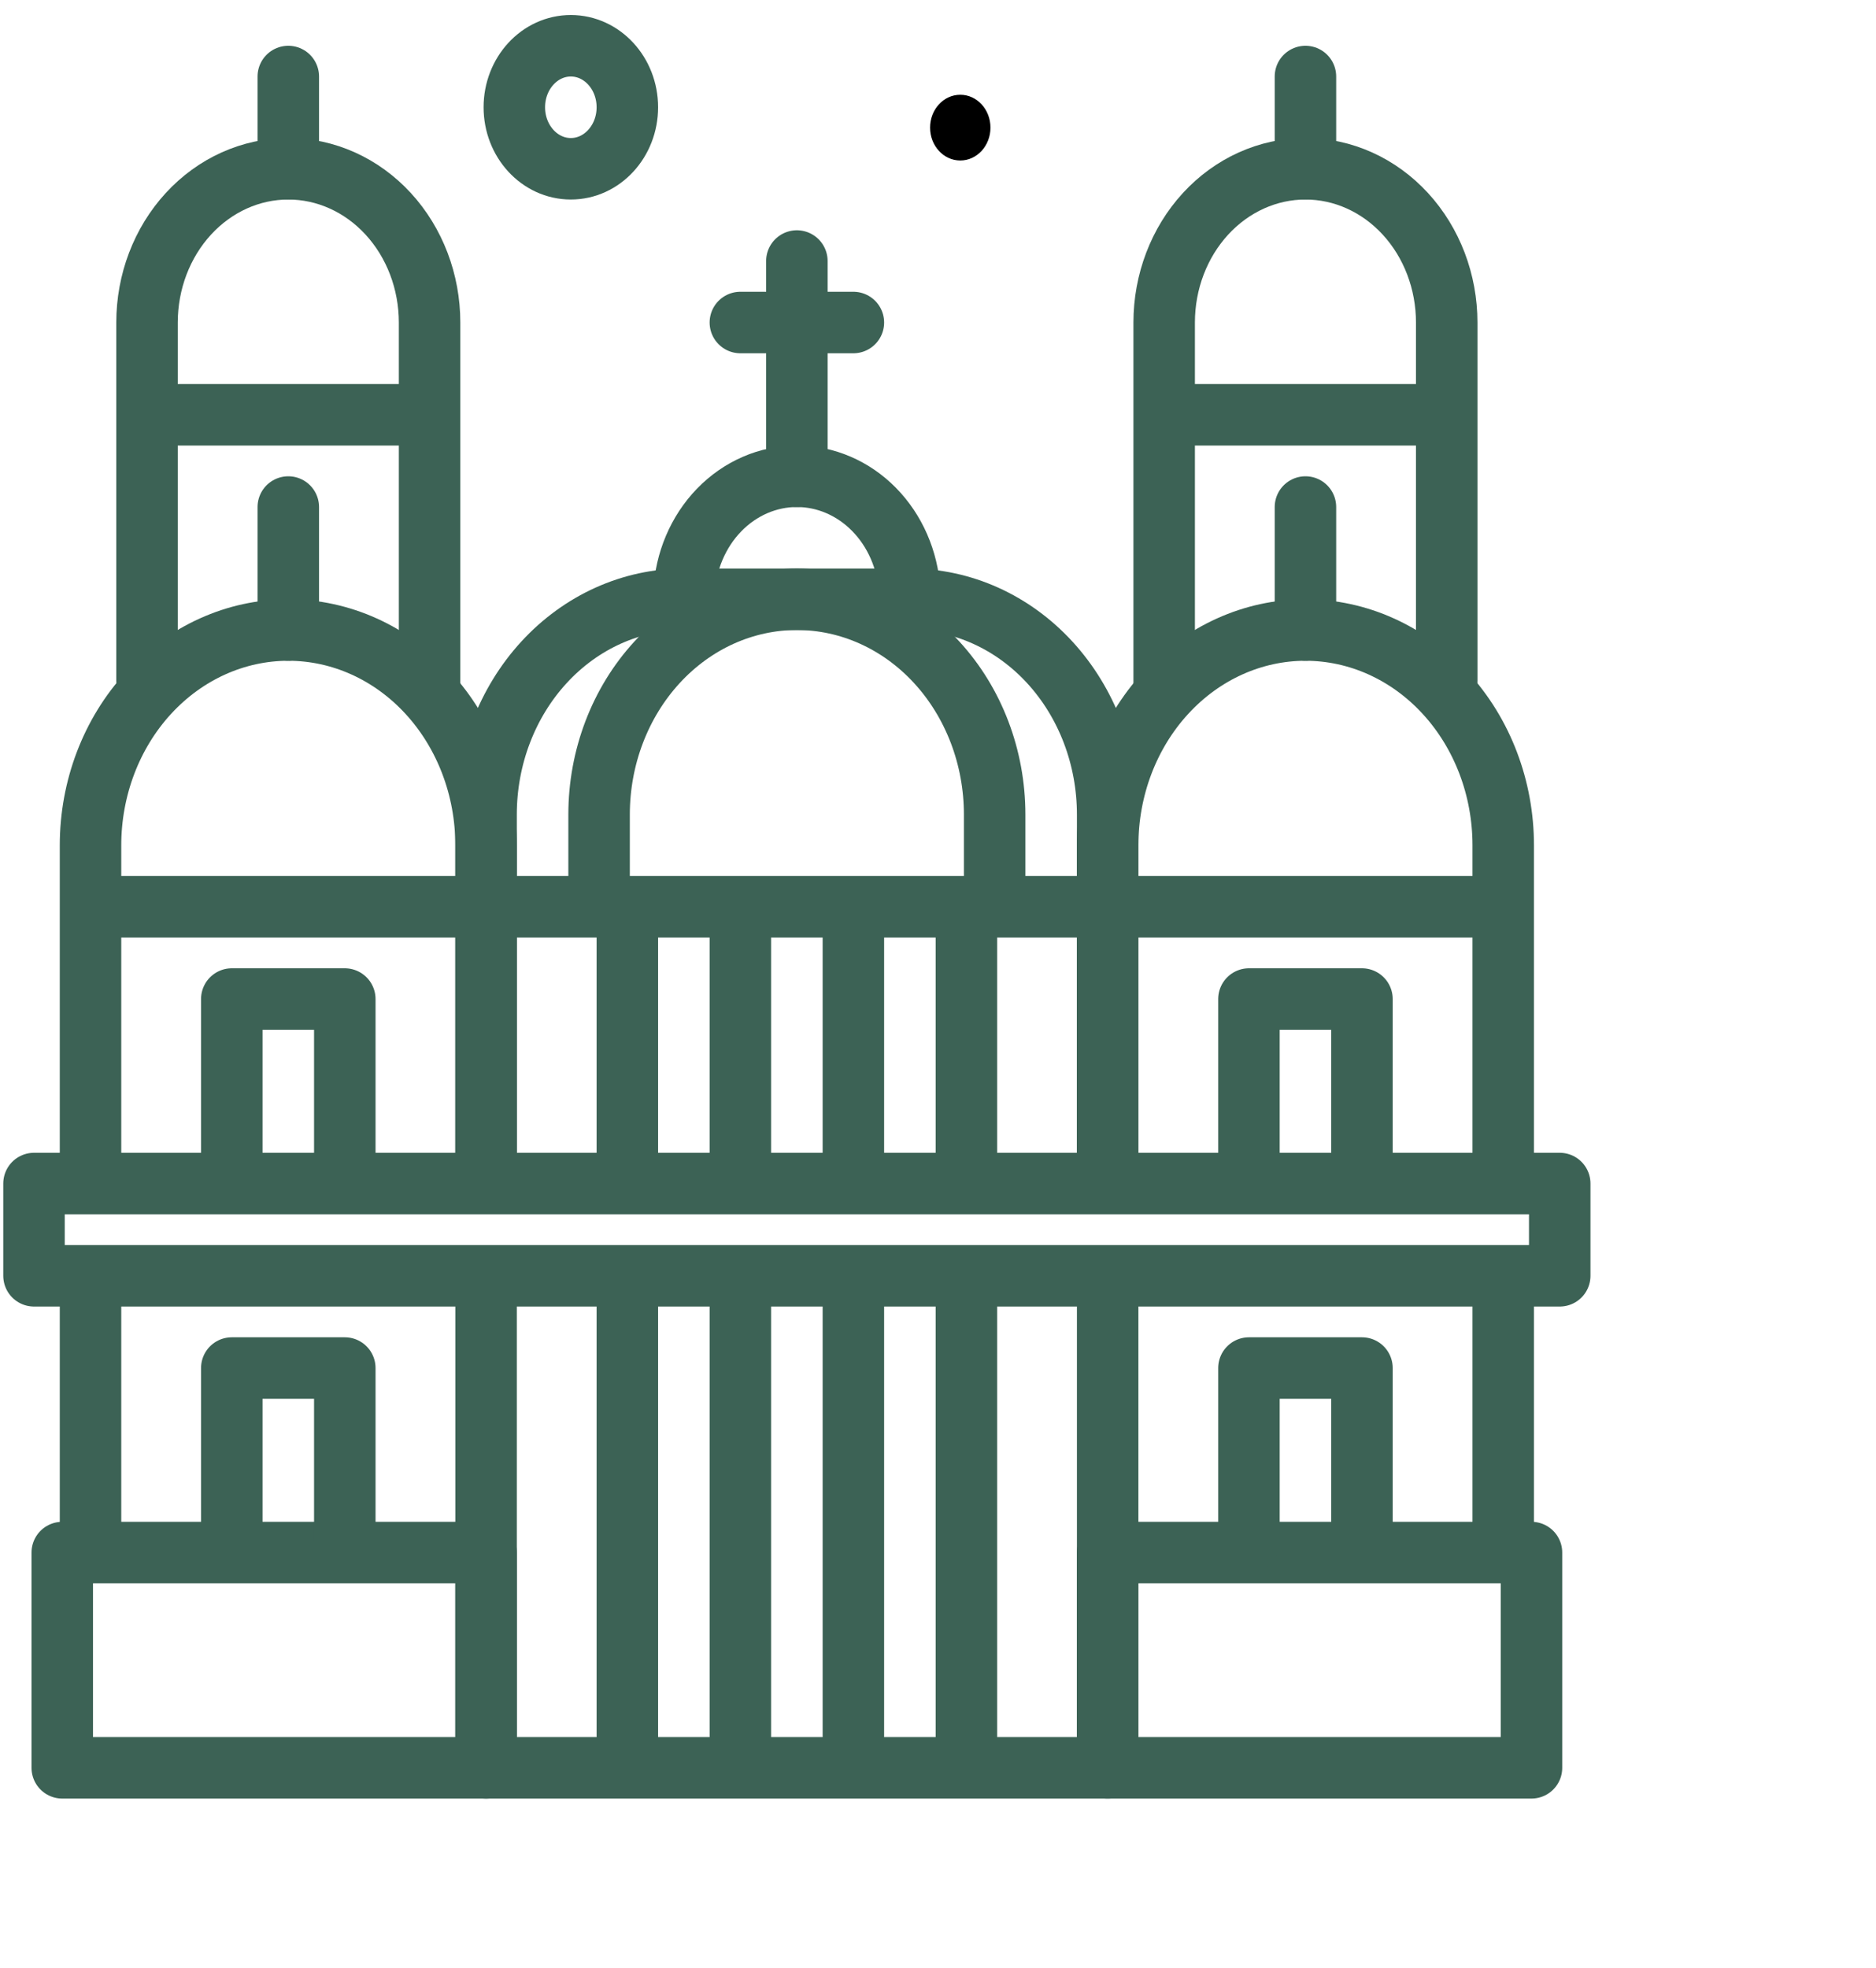 <svg width="123" height="129" viewBox="0 0 123 129" fill="none" xmlns="http://www.w3.org/2000/svg">
<path d="M31.869 77.116V55.408C31.869 51.666 30.503 48.077 28.072 45.431C25.64 42.785 22.341 41.298 18.902 41.298C15.463 41.298 12.165 42.785 9.733 45.431C7.301 48.077 5.935 51.666 5.935 55.408V77.116" stroke="#3C6255" stroke-width="4.031" stroke-linecap="round" stroke-linejoin="round"/>
<path d="M15.197 77.116V65.487H22.607V77.116" stroke="#3C6255" stroke-width="4.031" stroke-linecap="round" stroke-linejoin="round"/>
<path d="M5.935 101.066V84.576V101.066Z" fill="#FFDED5"/>
<path d="M5.935 101.066V84.576" stroke="#3C6255" stroke-width="4.031" stroke-linecap="round" stroke-linejoin="round"/>
<path d="M4.082 101.77H31.869V115.88H4.082V101.77Z" stroke="#3C6255" stroke-width="4.031" stroke-linecap="round" stroke-linejoin="round"/>
<path d="M62.96 10.521C64.054 10.521 64.94 9.556 64.94 8.366C64.94 7.176 64.054 6.211 62.96 6.211C61.866 6.211 60.98 7.176 60.98 8.366C60.98 9.556 61.866 10.521 62.96 10.521Z" fill="black"/>
<path d="M15.197 101.066V89.675H22.607V101.066" stroke="#3C6255" stroke-width="4.031" stroke-linecap="round" stroke-linejoin="round"/>
<path d="M28.165 45.102V21.141C28.165 18.468 27.189 15.905 25.452 14.015C23.715 12.125 21.359 11.063 18.902 11.063C16.446 11.063 14.09 12.125 12.353 14.015C10.616 15.905 9.64 18.468 9.64 21.141V44.62" stroke="#3C6255" stroke-width="4.031" stroke-linecap="round" stroke-linejoin="round"/>
<path d="M18.902 33.236V41.298" stroke="#3C6255" stroke-width="4.031" stroke-linecap="round" stroke-linejoin="round"/>
<path d="M98.559 77.116V55.408C98.559 51.666 97.193 48.077 94.761 45.431C92.329 42.785 89.031 41.298 85.592 41.298C82.153 41.298 78.854 42.785 76.422 45.431C73.99 48.077 72.624 51.666 72.624 55.408V77.116" stroke="#3C6255" stroke-width="4.031" stroke-linecap="round" stroke-linejoin="round"/>
<path d="M81.887 77.116V65.487H89.297V77.116" stroke="#3C6255" stroke-width="4.031" stroke-linecap="round" stroke-linejoin="round"/>
<path d="M48.542 60.387V76.827V60.387Z" fill="#B5A19C"/>
<path d="M48.542 60.387V76.827" stroke="#3C6255" stroke-width="4.031" stroke-linecap="round" stroke-linejoin="round"/>
<path d="M41.132 77.116V60.387V77.116Z" fill="#B5A19C"/>
<path d="M41.132 77.116V60.387" stroke="#3C6255" stroke-width="4.031" stroke-linecap="round" stroke-linejoin="round"/>
<path d="M48.542 84.576V115.126V84.576Z" fill="#B5A19C"/>
<path d="M48.542 84.576V115.126" stroke="#3C6255" stroke-width="4.031" stroke-linecap="round" stroke-linejoin="round"/>
<path d="M41.132 115.414V84.576V115.414Z" fill="#B5A19C"/>
<path d="M41.132 115.414V84.576" stroke="#3C6255" stroke-width="4.031" stroke-linecap="round" stroke-linejoin="round"/>
<path d="M63.362 60.387V76.827V60.387Z" fill="#B5A19C"/>
<path d="M63.362 60.387V76.827" stroke="#3C6255" stroke-width="4.031" stroke-linecap="round" stroke-linejoin="round"/>
<path d="M55.952 77.116V60.387V77.116Z" fill="#B5A19C"/>
<path d="M55.952 77.116V60.387" stroke="#3C6255" stroke-width="4.031" stroke-linecap="round" stroke-linejoin="round"/>
<path d="M63.362 84.576V115.126V84.576Z" fill="#B5A19C"/>
<path d="M63.362 84.576V115.126" stroke="#3C6255" stroke-width="4.031" stroke-linecap="round" stroke-linejoin="round"/>
<path d="M55.952 115.414V84.576V115.414Z" fill="#B5A19C"/>
<path d="M55.952 115.414V84.576" stroke="#3C6255" stroke-width="4.031" stroke-linecap="round" stroke-linejoin="round"/>
<path d="M98.559 84.576V101.066" stroke="#3C6255" stroke-width="4.031" stroke-linecap="round" stroke-linejoin="round"/>
<path d="M72.624 101.77H100.412V115.88H72.624V101.77Z" stroke="#3C6255" stroke-width="4.031" stroke-linecap="round" stroke-linejoin="round"/>
<path d="M81.887 101.066V89.675H89.297V101.066" stroke="#3C6255" stroke-width="4.031" stroke-linecap="round" stroke-linejoin="round"/>
<path d="M94.854 44.62V21.141C94.854 18.468 93.878 15.905 92.141 14.015C90.404 12.125 88.048 11.063 85.592 11.063C83.135 11.063 80.779 12.125 79.042 14.015C77.305 15.905 76.329 18.468 76.329 21.141V45.102" stroke="#3C6255" stroke-width="4.031" stroke-linecap="round" stroke-linejoin="round"/>
<path d="M31.869 84.576V115.88H72.624V84.576" stroke="#3C6255" stroke-width="4.031" stroke-linecap="round" stroke-linejoin="round"/>
<path d="M72.624 77.115V53.393C72.624 49.651 71.258 46.062 68.826 43.415C66.394 40.769 63.096 39.283 59.657 39.283H44.837C41.398 39.283 38.099 40.769 35.668 43.415C33.236 46.062 31.869 49.651 31.869 53.393V77.115" stroke="#3C6255" stroke-width="4.031" stroke-linecap="round" stroke-linejoin="round"/>
<path d="M85.592 33.236V41.298" stroke="#3C6255" stroke-width="4.031" stroke-linecap="round" stroke-linejoin="round"/>
<path d="M39.279 58.946V53.393C39.279 49.651 40.646 46.062 43.078 43.415C45.509 40.769 48.808 39.283 52.247 39.283C55.686 39.283 58.984 40.769 61.416 43.415C63.848 46.062 65.214 49.651 65.214 53.393V58.561" stroke="#3C6255" stroke-width="4.031" stroke-linecap="round" stroke-linejoin="round"/>
<path d="M44.848 38.853C44.949 36.792 45.773 34.852 47.149 33.432C48.526 32.012 50.35 31.22 52.247 31.22C54.126 31.22 55.935 31.997 57.308 33.394C58.681 34.79 59.514 36.702 59.64 38.743" stroke="#3C6255" stroke-width="4.031" stroke-linecap="round" stroke-linejoin="round"/>
<path d="M52.247 31.22V17.11" stroke="#3C6255" stroke-width="4.031" stroke-linecap="round" stroke-linejoin="round"/>
<path d="M85.592 11.063V5.016" stroke="#3C6255" stroke-width="4.031" stroke-linecap="round" stroke-linejoin="round"/>
<path d="M18.902 11.063V5.016" stroke="#3C6255" stroke-width="4.031" stroke-linecap="round" stroke-linejoin="round"/>
<path d="M2.23 77.581H102.264V83.628H2.23V77.581Z" stroke="#3C6255" stroke-width="4.031" stroke-linecap="round" stroke-linejoin="round"/>
<path d="M48.542 21.141H55.952" stroke="#3C6255" stroke-width="4.031" stroke-linecap="round" stroke-linejoin="round"/>
<path d="M37.427 11.063C39.473 11.063 41.132 9.258 41.132 7.031C41.132 4.805 39.473 3 37.427 3C35.381 3 33.722 4.805 33.722 7.031C33.722 9.258 35.381 11.063 37.427 11.063Z" stroke="#3C6255" stroke-width="4.031" stroke-linecap="round" stroke-linejoin="round"/>
<path d="M5.935 59.44H98.559" stroke="#3C6255" stroke-width="4.031" stroke-linejoin="round"/>
<path d="M28.165 27.189H9.64" stroke="#3C6255" stroke-width="4.031" stroke-linejoin="round"/>
<path d="M94.854 27.189H76.329" stroke="#3C6255" stroke-width="4.031" stroke-linejoin="round"/>
</svg>
